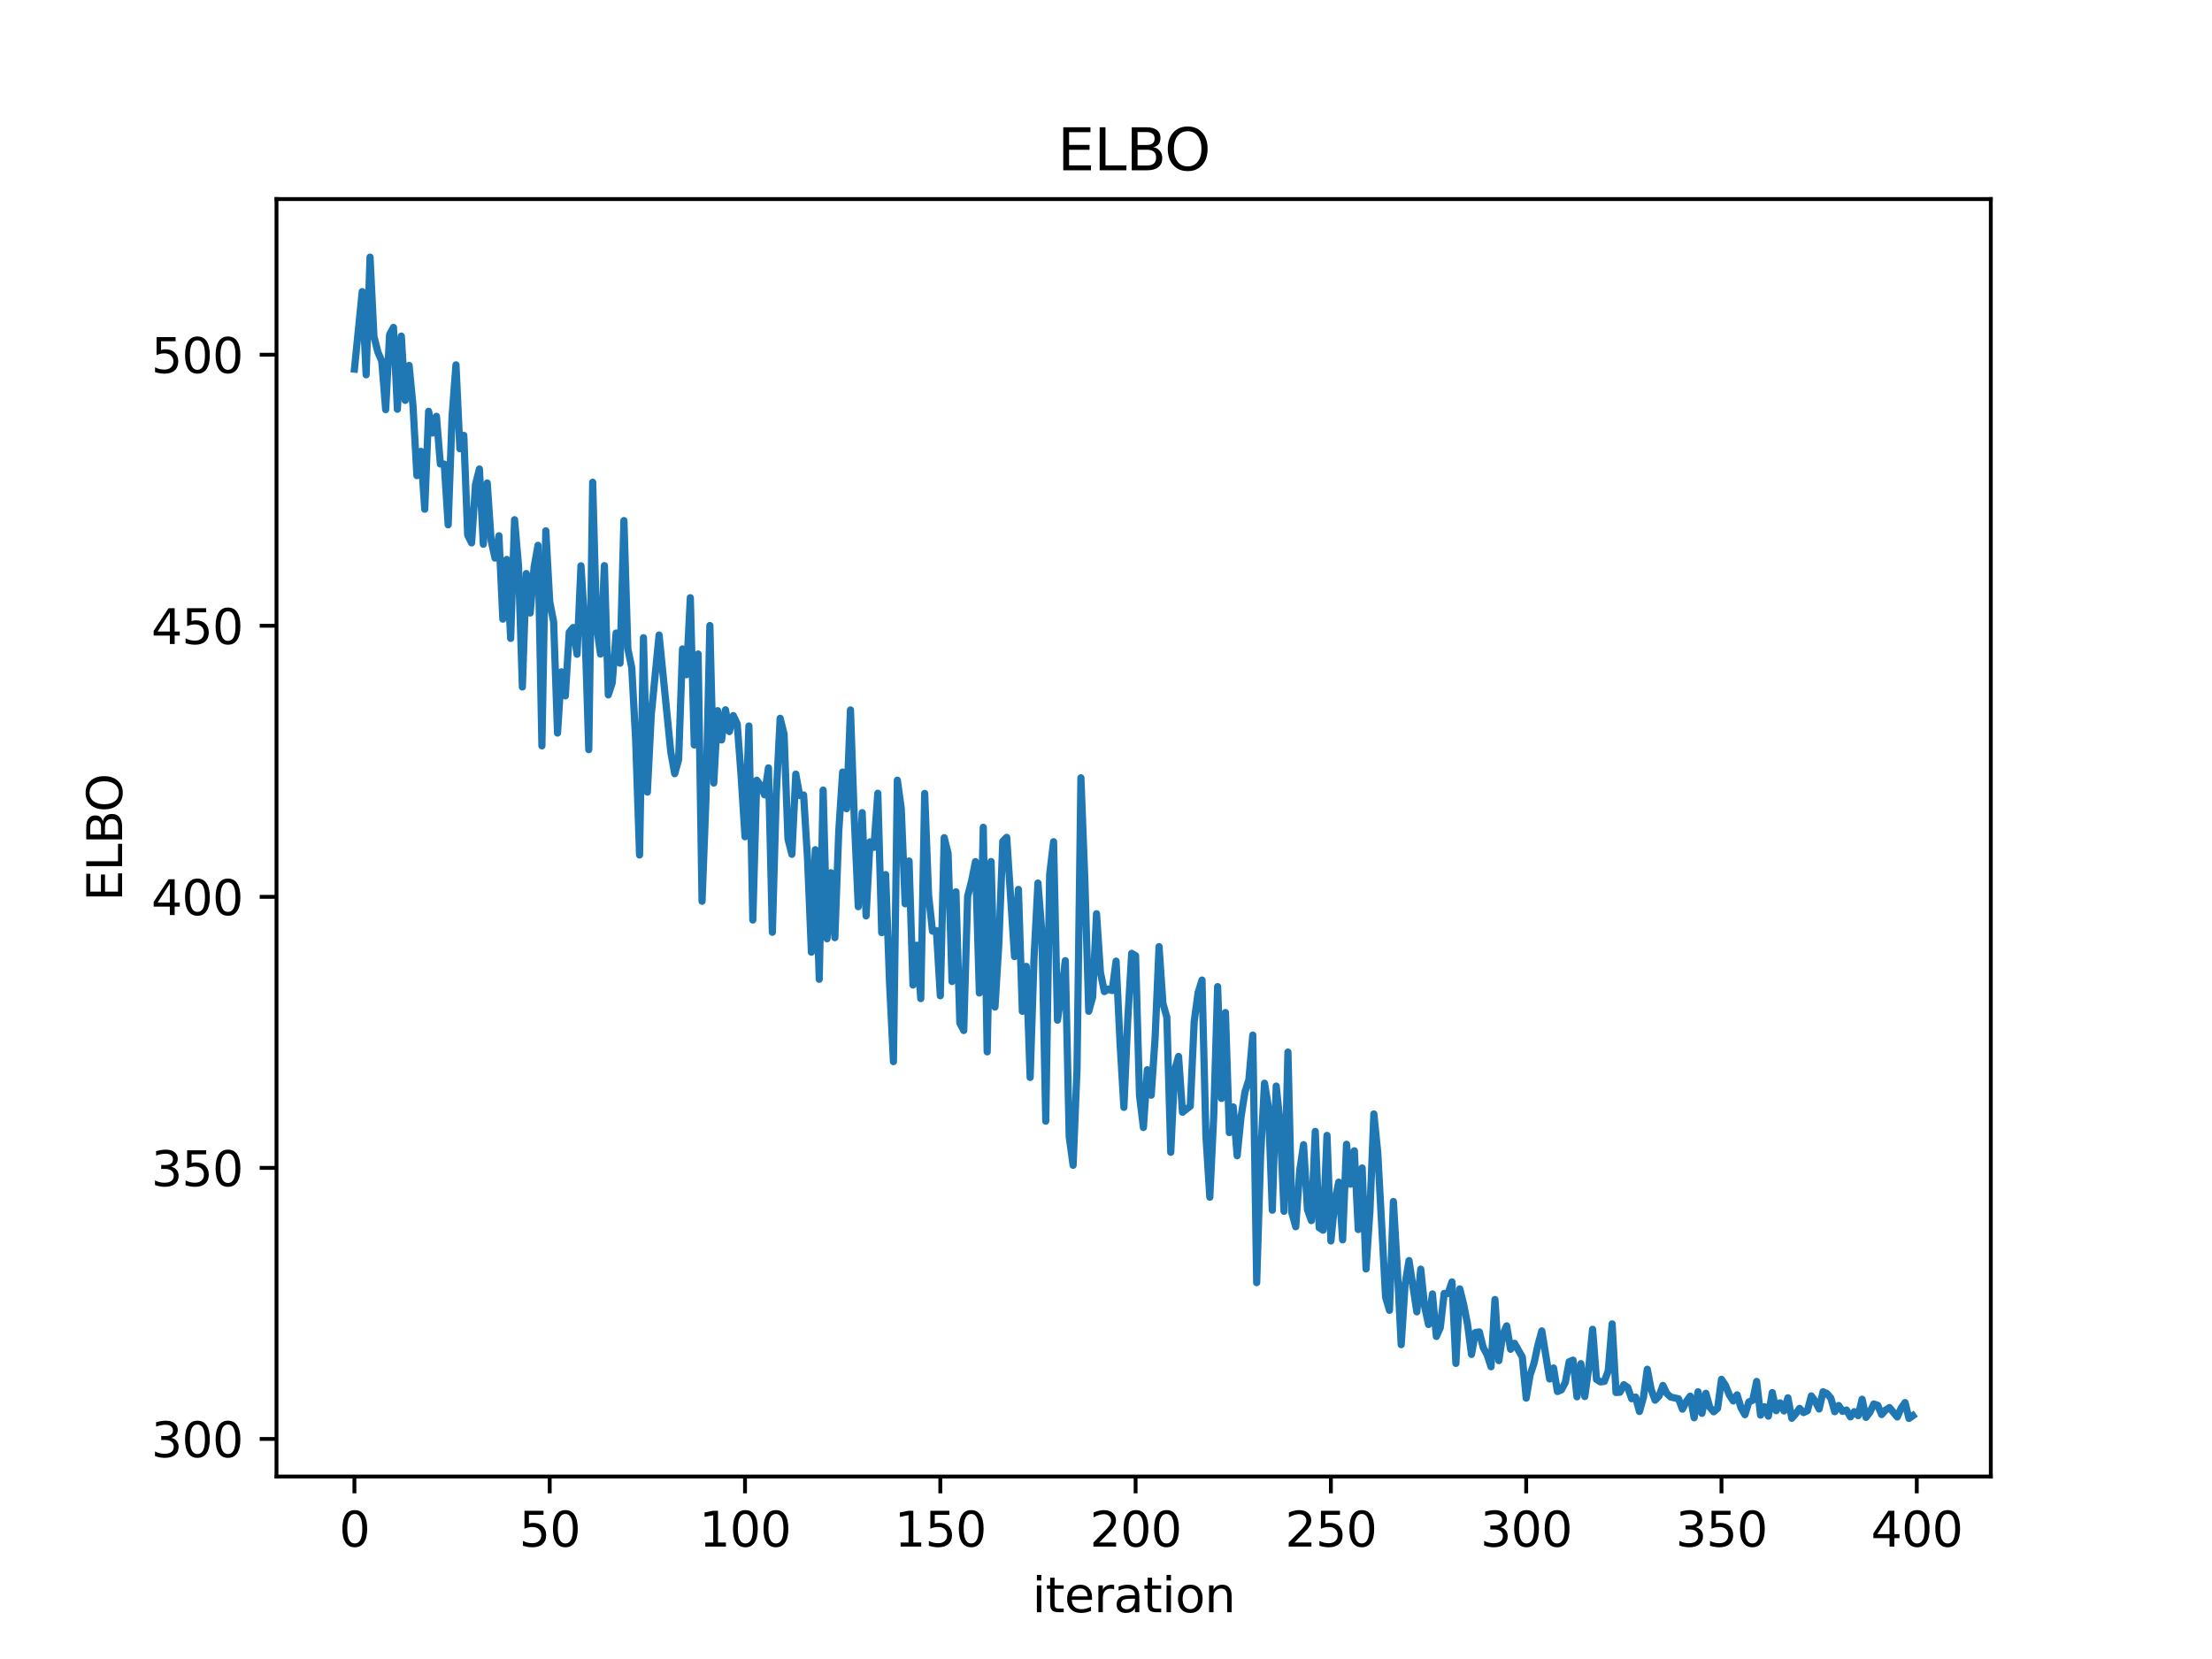 <?xml version="1.0" encoding="utf-8" standalone="no"?>
<!DOCTYPE svg PUBLIC "-//W3C//DTD SVG 1.1//EN"
  "http://www.w3.org/Graphics/SVG/1.1/DTD/svg11.dtd">
<svg xmlns:xlink="http://www.w3.org/1999/xlink" width="460.8pt" height="345.6pt" viewBox="0 0 460.8 345.6" xmlns="http://www.w3.org/2000/svg" version="1.1">
 <defs>
  <style type="text/css">*{stroke-linejoin: round; stroke-linecap: butt}</style>
 </defs>
 <g id="figure_1">
  <g id="patch_1">
   <path d="M 0 345.6 
L 460.8 345.6 
L 460.8 0 
L 0 0 
z
" style="fill: #ffffff"/>
  </g>
  <g id="axes_1">
   <g id="patch_2">
    <path d="M 57.6 307.584 
L 414.72 307.584 
L 414.72 41.472 
L 57.6 41.472 
z
" style="fill: #ffffff"/>
   </g>
   <g id="matplotlib.axis_1">
    <g id="xtick_1">
     <g id="line2d_1">
      <defs>
       <path id="m7d418c84d5" d="M 0 0 
L 0 3.5 
" style="stroke: #000000; stroke-width: 0.8"/>
      </defs>
      <g>
       <use xlink:href="#m7d418c84d5" x="73.833" y="307.584" style="stroke: #000000; stroke-width: 0.8"/>
      </g>
     </g>
     <g id="text_1">
      <!-- 0 -->
      <g transform="translate(70.651 322.182) scale(0.1 -0.1)">
       <defs>
        <path id="DejaVuSans-30" d="M 2034 4250 
Q 1547 4250 1301 3770 
Q 1056 3291 1056 2328 
Q 1056 1369 1301 889 
Q 1547 409 2034 409 
Q 2525 409 2770 889 
Q 3016 1369 3016 2328 
Q 3016 3291 2770 3770 
Q 2525 4250 2034 4250 
z
M 2034 4750 
Q 2819 4750 3233 4129 
Q 3647 3509 3647 2328 
Q 3647 1150 3233 529 
Q 2819 -91 2034 -91 
Q 1250 -91 836 529 
Q 422 1150 422 2328 
Q 422 3509 836 4129 
Q 1250 4750 2034 4750 
z
" transform="scale(0.016)"/>
       </defs>
       <use xlink:href="#DejaVuSans-30"/>
      </g>
     </g>
    </g>
    <g id="xtick_2">
     <g id="line2d_2">
      <g>
       <use xlink:href="#m7d418c84d5" x="114.516" y="307.584" style="stroke: #000000; stroke-width: 0.8"/>
      </g>
     </g>
     <g id="text_2">
      <!-- 50 -->
      <g transform="translate(108.154 322.182) scale(0.1 -0.1)">
       <defs>
        <path id="DejaVuSans-35" d="M 691 4666 
L 3169 4666 
L 3169 4134 
L 1269 4134 
L 1269 2991 
Q 1406 3038 1543 3061 
Q 1681 3084 1819 3084 
Q 2600 3084 3056 2656 
Q 3513 2228 3513 1497 
Q 3513 744 3044 326 
Q 2575 -91 1722 -91 
Q 1428 -91 1123 -41 
Q 819 9 494 109 
L 494 744 
Q 775 591 1075 516 
Q 1375 441 1709 441 
Q 2250 441 2565 725 
Q 2881 1009 2881 1497 
Q 2881 1984 2565 2268 
Q 2250 2553 1709 2553 
Q 1456 2553 1204 2497 
Q 953 2441 691 2322 
L 691 4666 
z
" transform="scale(0.016)"/>
       </defs>
       <use xlink:href="#DejaVuSans-35"/>
       <use xlink:href="#DejaVuSans-30" x="63.623"/>
      </g>
     </g>
    </g>
    <g id="xtick_3">
     <g id="line2d_3">
      <g>
       <use xlink:href="#m7d418c84d5" x="155.2" y="307.584" style="stroke: #000000; stroke-width: 0.8"/>
      </g>
     </g>
     <g id="text_3">
      <!-- 100 -->
      <g transform="translate(145.656 322.182) scale(0.1 -0.1)">
       <defs>
        <path id="DejaVuSans-31" d="M 794 531 
L 1825 531 
L 1825 4091 
L 703 3866 
L 703 4441 
L 1819 4666 
L 2450 4666 
L 2450 531 
L 3481 531 
L 3481 0 
L 794 0 
L 794 531 
z
" transform="scale(0.016)"/>
       </defs>
       <use xlink:href="#DejaVuSans-31"/>
       <use xlink:href="#DejaVuSans-30" x="63.623"/>
       <use xlink:href="#DejaVuSans-30" x="127.246"/>
      </g>
     </g>
    </g>
    <g id="xtick_4">
     <g id="line2d_4">
      <g>
       <use xlink:href="#m7d418c84d5" x="195.883" y="307.584" style="stroke: #000000; stroke-width: 0.8"/>
      </g>
     </g>
     <g id="text_4">
      <!-- 150 -->
      <g transform="translate(186.34 322.182) scale(0.1 -0.1)">
       <use xlink:href="#DejaVuSans-31"/>
       <use xlink:href="#DejaVuSans-35" x="63.623"/>
       <use xlink:href="#DejaVuSans-30" x="127.246"/>
      </g>
     </g>
    </g>
    <g id="xtick_5">
     <g id="line2d_5">
      <g>
       <use xlink:href="#m7d418c84d5" x="236.567" y="307.584" style="stroke: #000000; stroke-width: 0.8"/>
      </g>
     </g>
     <g id="text_5">
      <!-- 200 -->
      <g transform="translate(227.023 322.182) scale(0.1 -0.1)">
       <defs>
        <path id="DejaVuSans-32" d="M 1228 531 
L 3431 531 
L 3431 0 
L 469 0 
L 469 531 
Q 828 903 1448 1529 
Q 2069 2156 2228 2338 
Q 2531 2678 2651 2914 
Q 2772 3150 2772 3378 
Q 2772 3750 2511 3984 
Q 2250 4219 1831 4219 
Q 1534 4219 1204 4116 
Q 875 4013 500 3803 
L 500 4441 
Q 881 4594 1212 4672 
Q 1544 4750 1819 4750 
Q 2544 4750 2975 4387 
Q 3406 4025 3406 3419 
Q 3406 3131 3298 2873 
Q 3191 2616 2906 2266 
Q 2828 2175 2409 1742 
Q 1991 1309 1228 531 
z
" transform="scale(0.016)"/>
       </defs>
       <use xlink:href="#DejaVuSans-32"/>
       <use xlink:href="#DejaVuSans-30" x="63.623"/>
       <use xlink:href="#DejaVuSans-30" x="127.246"/>
      </g>
     </g>
    </g>
    <g id="xtick_6">
     <g id="line2d_6">
      <g>
       <use xlink:href="#m7d418c84d5" x="277.25" y="307.584" style="stroke: #000000; stroke-width: 0.8"/>
      </g>
     </g>
     <g id="text_6">
      <!-- 250 -->
      <g transform="translate(267.707 322.182) scale(0.1 -0.1)">
       <use xlink:href="#DejaVuSans-32"/>
       <use xlink:href="#DejaVuSans-35" x="63.623"/>
       <use xlink:href="#DejaVuSans-30" x="127.246"/>
      </g>
     </g>
    </g>
    <g id="xtick_7">
     <g id="line2d_7">
      <g>
       <use xlink:href="#m7d418c84d5" x="317.934" y="307.584" style="stroke: #000000; stroke-width: 0.8"/>
      </g>
     </g>
     <g id="text_7">
      <!-- 300 -->
      <g transform="translate(308.39 322.182) scale(0.1 -0.1)">
       <defs>
        <path id="DejaVuSans-33" d="M 2597 2516 
Q 3050 2419 3304 2112 
Q 3559 1806 3559 1356 
Q 3559 666 3084 287 
Q 2609 -91 1734 -91 
Q 1441 -91 1130 -33 
Q 819 25 488 141 
L 488 750 
Q 750 597 1062 519 
Q 1375 441 1716 441 
Q 2309 441 2620 675 
Q 2931 909 2931 1356 
Q 2931 1769 2642 2001 
Q 2353 2234 1838 2234 
L 1294 2234 
L 1294 2753 
L 1863 2753 
Q 2328 2753 2575 2939 
Q 2822 3125 2822 3475 
Q 2822 3834 2567 4026 
Q 2313 4219 1838 4219 
Q 1578 4219 1281 4162 
Q 984 4106 628 3988 
L 628 4550 
Q 988 4650 1302 4700 
Q 1616 4750 1894 4750 
Q 2613 4750 3031 4423 
Q 3450 4097 3450 3541 
Q 3450 3153 3228 2886 
Q 3006 2619 2597 2516 
z
" transform="scale(0.016)"/>
       </defs>
       <use xlink:href="#DejaVuSans-33"/>
       <use xlink:href="#DejaVuSans-30" x="63.623"/>
       <use xlink:href="#DejaVuSans-30" x="127.246"/>
      </g>
     </g>
    </g>
    <g id="xtick_8">
     <g id="line2d_8">
      <g>
       <use xlink:href="#m7d418c84d5" x="358.617" y="307.584" style="stroke: #000000; stroke-width: 0.8"/>
      </g>
     </g>
     <g id="text_8">
      <!-- 350 -->
      <g transform="translate(349.074 322.182) scale(0.1 -0.1)">
       <use xlink:href="#DejaVuSans-33"/>
       <use xlink:href="#DejaVuSans-35" x="63.623"/>
       <use xlink:href="#DejaVuSans-30" x="127.246"/>
      </g>
     </g>
    </g>
    <g id="xtick_9">
     <g id="line2d_9">
      <g>
       <use xlink:href="#m7d418c84d5" x="399.301" y="307.584" style="stroke: #000000; stroke-width: 0.8"/>
      </g>
     </g>
     <g id="text_9">
      <!-- 400 -->
      <g transform="translate(389.757 322.182) scale(0.1 -0.1)">
       <defs>
        <path id="DejaVuSans-34" d="M 2419 4116 
L 825 1625 
L 2419 1625 
L 2419 4116 
z
M 2253 4666 
L 3047 4666 
L 3047 1625 
L 3713 1625 
L 3713 1100 
L 3047 1100 
L 3047 0 
L 2419 0 
L 2419 1100 
L 313 1100 
L 313 1709 
L 2253 4666 
z
" transform="scale(0.016)"/>
       </defs>
       <use xlink:href="#DejaVuSans-34"/>
       <use xlink:href="#DejaVuSans-30" x="63.623"/>
       <use xlink:href="#DejaVuSans-30" x="127.246"/>
      </g>
     </g>
    </g>
    <g id="text_10">
     <!-- iteration -->
     <g transform="translate(215.037 335.861) scale(0.1 -0.1)">
      <defs>
       <path id="DejaVuSans-69" d="M 603 3500 
L 1178 3500 
L 1178 0 
L 603 0 
L 603 3500 
z
M 603 4863 
L 1178 4863 
L 1178 4134 
L 603 4134 
L 603 4863 
z
" transform="scale(0.016)"/>
       <path id="DejaVuSans-74" d="M 1172 4494 
L 1172 3500 
L 2356 3500 
L 2356 3053 
L 1172 3053 
L 1172 1153 
Q 1172 725 1289 603 
Q 1406 481 1766 481 
L 2356 481 
L 2356 0 
L 1766 0 
Q 1100 0 847 248 
Q 594 497 594 1153 
L 594 3053 
L 172 3053 
L 172 3500 
L 594 3500 
L 594 4494 
L 1172 4494 
z
" transform="scale(0.016)"/>
       <path id="DejaVuSans-65" d="M 3597 1894 
L 3597 1613 
L 953 1613 
Q 991 1019 1311 708 
Q 1631 397 2203 397 
Q 2534 397 2845 478 
Q 3156 559 3463 722 
L 3463 178 
Q 3153 47 2828 -22 
Q 2503 -91 2169 -91 
Q 1331 -91 842 396 
Q 353 884 353 1716 
Q 353 2575 817 3079 
Q 1281 3584 2069 3584 
Q 2775 3584 3186 3129 
Q 3597 2675 3597 1894 
z
M 3022 2063 
Q 3016 2534 2758 2815 
Q 2500 3097 2075 3097 
Q 1594 3097 1305 2825 
Q 1016 2553 972 2059 
L 3022 2063 
z
" transform="scale(0.016)"/>
       <path id="DejaVuSans-72" d="M 2631 2963 
Q 2534 3019 2420 3045 
Q 2306 3072 2169 3072 
Q 1681 3072 1420 2755 
Q 1159 2438 1159 1844 
L 1159 0 
L 581 0 
L 581 3500 
L 1159 3500 
L 1159 2956 
Q 1341 3275 1631 3429 
Q 1922 3584 2338 3584 
Q 2397 3584 2469 3576 
Q 2541 3569 2628 3553 
L 2631 2963 
z
" transform="scale(0.016)"/>
       <path id="DejaVuSans-61" d="M 2194 1759 
Q 1497 1759 1228 1600 
Q 959 1441 959 1056 
Q 959 750 1161 570 
Q 1363 391 1709 391 
Q 2188 391 2477 730 
Q 2766 1069 2766 1631 
L 2766 1759 
L 2194 1759 
z
M 3341 1997 
L 3341 0 
L 2766 0 
L 2766 531 
Q 2569 213 2275 61 
Q 1981 -91 1556 -91 
Q 1019 -91 701 211 
Q 384 513 384 1019 
Q 384 1609 779 1909 
Q 1175 2209 1959 2209 
L 2766 2209 
L 2766 2266 
Q 2766 2663 2505 2880 
Q 2244 3097 1772 3097 
Q 1472 3097 1187 3025 
Q 903 2953 641 2809 
L 641 3341 
Q 956 3463 1253 3523 
Q 1550 3584 1831 3584 
Q 2591 3584 2966 3190 
Q 3341 2797 3341 1997 
z
" transform="scale(0.016)"/>
       <path id="DejaVuSans-6f" d="M 1959 3097 
Q 1497 3097 1228 2736 
Q 959 2375 959 1747 
Q 959 1119 1226 758 
Q 1494 397 1959 397 
Q 2419 397 2687 759 
Q 2956 1122 2956 1747 
Q 2956 2369 2687 2733 
Q 2419 3097 1959 3097 
z
M 1959 3584 
Q 2709 3584 3137 3096 
Q 3566 2609 3566 1747 
Q 3566 888 3137 398 
Q 2709 -91 1959 -91 
Q 1206 -91 779 398 
Q 353 888 353 1747 
Q 353 2609 779 3096 
Q 1206 3584 1959 3584 
z
" transform="scale(0.016)"/>
       <path id="DejaVuSans-6e" d="M 3513 2113 
L 3513 0 
L 2938 0 
L 2938 2094 
Q 2938 2591 2744 2837 
Q 2550 3084 2163 3084 
Q 1697 3084 1428 2787 
Q 1159 2491 1159 1978 
L 1159 0 
L 581 0 
L 581 3500 
L 1159 3500 
L 1159 2956 
Q 1366 3272 1645 3428 
Q 1925 3584 2291 3584 
Q 2894 3584 3203 3211 
Q 3513 2838 3513 2113 
z
" transform="scale(0.016)"/>
      </defs>
      <use xlink:href="#DejaVuSans-69"/>
      <use xlink:href="#DejaVuSans-74" x="27.783"/>
      <use xlink:href="#DejaVuSans-65" x="66.992"/>
      <use xlink:href="#DejaVuSans-72" x="128.516"/>
      <use xlink:href="#DejaVuSans-61" x="169.629"/>
      <use xlink:href="#DejaVuSans-74" x="230.908"/>
      <use xlink:href="#DejaVuSans-69" x="270.117"/>
      <use xlink:href="#DejaVuSans-6f" x="297.9"/>
      <use xlink:href="#DejaVuSans-6e" x="359.082"/>
     </g>
    </g>
   </g>
   <g id="matplotlib.axis_2">
    <g id="ytick_1">
     <g id="line2d_10">
      <defs>
       <path id="mbdc9d46f61" d="M 0 0 
L -3.5 0 
" style="stroke: #000000; stroke-width: 0.8"/>
      </defs>
      <g>
       <use xlink:href="#mbdc9d46f61" x="57.6" y="299.755" style="stroke: #000000; stroke-width: 0.8"/>
      </g>
     </g>
     <g id="text_11">
      <!-- 300 -->
      <g transform="translate(31.512 303.554) scale(0.1 -0.1)">
       <use xlink:href="#DejaVuSans-33"/>
       <use xlink:href="#DejaVuSans-30" x="63.623"/>
       <use xlink:href="#DejaVuSans-30" x="127.246"/>
      </g>
     </g>
    </g>
    <g id="ytick_2">
     <g id="line2d_11">
      <g>
       <use xlink:href="#mbdc9d46f61" x="57.6" y="243.29" style="stroke: #000000; stroke-width: 0.8"/>
      </g>
     </g>
     <g id="text_12">
      <!-- 350 -->
      <g transform="translate(31.512 247.09) scale(0.1 -0.1)">
       <use xlink:href="#DejaVuSans-33"/>
       <use xlink:href="#DejaVuSans-35" x="63.623"/>
       <use xlink:href="#DejaVuSans-30" x="127.246"/>
      </g>
     </g>
    </g>
    <g id="ytick_3">
     <g id="line2d_12">
      <g>
       <use xlink:href="#mbdc9d46f61" x="57.6" y="186.826" style="stroke: #000000; stroke-width: 0.8"/>
      </g>
     </g>
     <g id="text_13">
      <!-- 400 -->
      <g transform="translate(31.512 190.625) scale(0.1 -0.1)">
       <use xlink:href="#DejaVuSans-34"/>
       <use xlink:href="#DejaVuSans-30" x="63.623"/>
       <use xlink:href="#DejaVuSans-30" x="127.246"/>
      </g>
     </g>
    </g>
    <g id="ytick_4">
     <g id="line2d_13">
      <g>
       <use xlink:href="#mbdc9d46f61" x="57.6" y="130.361" style="stroke: #000000; stroke-width: 0.8"/>
      </g>
     </g>
     <g id="text_14">
      <!-- 450 -->
      <g transform="translate(31.512 134.161) scale(0.1 -0.1)">
       <use xlink:href="#DejaVuSans-34"/>
       <use xlink:href="#DejaVuSans-35" x="63.623"/>
       <use xlink:href="#DejaVuSans-30" x="127.246"/>
      </g>
     </g>
    </g>
    <g id="ytick_5">
     <g id="line2d_14">
      <g>
       <use xlink:href="#mbdc9d46f61" x="57.6" y="73.897" style="stroke: #000000; stroke-width: 0.8"/>
      </g>
     </g>
     <g id="text_15">
      <!-- 500 -->
      <g transform="translate(31.512 77.696) scale(0.1 -0.1)">
       <use xlink:href="#DejaVuSans-35"/>
       <use xlink:href="#DejaVuSans-30" x="63.623"/>
       <use xlink:href="#DejaVuSans-30" x="127.246"/>
      </g>
     </g>
    </g>
    <g id="text_16">
     <!-- ELBO -->
     <g transform="translate(25.433 187.752) rotate(-90) scale(0.1 -0.1)">
      <defs>
       <path id="DejaVuSans-45" d="M 628 4666 
L 3578 4666 
L 3578 4134 
L 1259 4134 
L 1259 2753 
L 3481 2753 
L 3481 2222 
L 1259 2222 
L 1259 531 
L 3634 531 
L 3634 0 
L 628 0 
L 628 4666 
z
" transform="scale(0.016)"/>
       <path id="DejaVuSans-4c" d="M 628 4666 
L 1259 4666 
L 1259 531 
L 3531 531 
L 3531 0 
L 628 0 
L 628 4666 
z
" transform="scale(0.016)"/>
       <path id="DejaVuSans-42" d="M 1259 2228 
L 1259 519 
L 2272 519 
Q 2781 519 3026 730 
Q 3272 941 3272 1375 
Q 3272 1813 3026 2020 
Q 2781 2228 2272 2228 
L 1259 2228 
z
M 1259 4147 
L 1259 2741 
L 2194 2741 
Q 2656 2741 2882 2914 
Q 3109 3088 3109 3444 
Q 3109 3797 2882 3972 
Q 2656 4147 2194 4147 
L 1259 4147 
z
M 628 4666 
L 2241 4666 
Q 2963 4666 3353 4366 
Q 3744 4066 3744 3513 
Q 3744 3084 3544 2831 
Q 3344 2578 2956 2516 
Q 3422 2416 3680 2098 
Q 3938 1781 3938 1306 
Q 3938 681 3513 340 
Q 3088 0 2303 0 
L 628 0 
L 628 4666 
z
" transform="scale(0.016)"/>
       <path id="DejaVuSans-4f" d="M 2522 4238 
Q 1834 4238 1429 3725 
Q 1025 3213 1025 2328 
Q 1025 1447 1429 934 
Q 1834 422 2522 422 
Q 3209 422 3611 934 
Q 4013 1447 4013 2328 
Q 4013 3213 3611 3725 
Q 3209 4238 2522 4238 
z
M 2522 4750 
Q 3503 4750 4090 4092 
Q 4678 3434 4678 2328 
Q 4678 1225 4090 567 
Q 3503 -91 2522 -91 
Q 1538 -91 948 565 
Q 359 1222 359 2328 
Q 359 3434 948 4092 
Q 1538 4750 2522 4750 
z
" transform="scale(0.016)"/>
      </defs>
      <use xlink:href="#DejaVuSans-45"/>
      <use xlink:href="#DejaVuSans-4c" x="63.184"/>
      <use xlink:href="#DejaVuSans-42" x="118.896"/>
      <use xlink:href="#DejaVuSans-4f" x="185.75"/>
     </g>
    </g>
   </g>
   <g id="line2d_15">
    <path d="M 73.833 76.895 
L 75.46 60.746 
L 76.274 78.079 
L 77.087 53.568 
L 77.901 70.079 
L 78.715 73.343 
L 79.528 75.214 
L 80.342 85.332 
L 81.156 69.721 
L 81.969 68.205 
L 82.783 85.256 
L 83.597 70.019 
L 84.41 83.405 
L 85.224 76.126 
L 86.038 84.586 
L 86.851 99.076 
L 87.665 94.019 
L 88.479 106.08 
L 89.292 85.691 
L 90.106 90.2 
L 90.92 86.729 
L 91.733 96.667 
L 92.547 96.675 
L 93.361 109.329 
L 94.174 86.753 
L 94.988 76 
L 95.802 93.479 
L 96.616 90.696 
L 97.429 111.484 
L 98.243 113.098 
L 99.057 100.912 
L 99.87 97.707 
L 100.684 113.371 
L 101.498 100.611 
L 102.311 112.604 
L 103.125 116.264 
L 103.939 111.613 
L 104.752 128.98 
L 105.566 116.547 
L 106.38 132.989 
L 107.193 108.268 
L 108.007 117.722 
L 108.821 143.115 
L 109.634 119.477 
L 110.448 127.704 
L 111.262 118.123 
L 112.075 113.603 
L 112.889 155.376 
L 113.703 110.573 
L 114.516 125.32 
L 115.33 129.543 
L 116.144 152.709 
L 116.957 139.959 
L 117.771 144.961 
L 118.585 131.708 
L 119.398 130.725 
L 120.212 136.296 
L 121.026 117.862 
L 121.839 130.549 
L 122.653 156.164 
L 123.467 100.468 
L 124.28 130.422 
L 125.094 136.257 
L 125.908 117.828 
L 126.721 144.761 
L 127.535 142.242 
L 128.349 131.867 
L 129.162 138.156 
L 129.976 108.447 
L 130.79 135.155 
L 131.603 139.073 
L 132.417 154.089 
L 133.231 178.111 
L 134.044 132.852 
L 134.858 165.005 
L 135.672 148.883 
L 137.299 132.283 
L 139.74 156.675 
L 140.554 161.174 
L 141.367 158.258 
L 142.181 135.183 
L 142.995 140.551 
L 143.808 124.522 
L 144.622 155.198 
L 145.436 136.237 
L 146.249 187.751 
L 147.063 166.539 
L 147.877 130.309 
L 148.69 163.127 
L 149.504 148.042 
L 150.318 154.149 
L 151.131 147.863 
L 151.945 152.401 
L 152.759 149.067 
L 153.572 150.792 
L 154.386 161.581 
L 155.2 174.314 
L 156.013 151.234 
L 156.827 191.658 
L 157.641 162.532 
L 158.454 163.652 
L 159.268 165.577 
L 160.082 159.96 
L 160.895 194.202 
L 161.709 165.595 
L 162.523 149.638 
L 163.336 152.905 
L 164.15 174.777 
L 164.964 177.969 
L 165.777 161.258 
L 166.591 165.735 
L 167.405 165.601 
L 168.219 178.854 
L 169.032 198.355 
L 169.846 177.005 
L 170.66 203.999 
L 171.473 164.588 
L 172.287 195.563 
L 173.101 181.808 
L 173.914 195.334 
L 174.728 173.157 
L 175.542 160.832 
L 176.355 168.478 
L 177.169 147.894 
L 177.983 170.955 
L 178.796 188.888 
L 179.61 169.292 
L 180.424 190.797 
L 181.237 175.375 
L 182.051 176.519 
L 182.865 165.254 
L 183.678 194.282 
L 184.492 182.192 
L 185.306 204.667 
L 186.119 221.161 
L 186.933 162.526 
L 187.747 168.409 
L 188.56 188.276 
L 189.374 179.366 
L 190.188 205.198 
L 191.001 196.907 
L 191.815 208.028 
L 192.629 165.289 
L 193.442 186.477 
L 194.256 193.977 
L 195.07 193.868 
L 195.883 207.438 
L 196.697 174.504 
L 197.511 177.842 
L 198.324 204.467 
L 199.138 185.778 
L 199.952 213.111 
L 200.765 214.675 
L 201.579 186.698 
L 202.393 183.562 
L 203.206 179.489 
L 204.02 206.852 
L 204.834 172.341 
L 205.647 219.12 
L 206.461 179.475 
L 207.275 209.78 
L 208.088 196.409 
L 208.902 175.257 
L 209.716 174.434 
L 211.343 199.274 
L 212.157 185.282 
L 212.97 210.671 
L 213.784 201.31 
L 214.598 224.449 
L 215.411 199.464 
L 216.225 183.953 
L 217.039 194.223 
L 217.852 233.559 
L 218.666 182.142 
L 219.48 175.346 
L 220.293 212.526 
L 221.107 206.992 
L 221.921 200.124 
L 222.734 236.8 
L 223.548 242.753 
L 224.362 222.67 
L 225.175 162.035 
L 225.989 183.243 
L 226.803 210.666 
L 227.616 207.721 
L 228.43 190.344 
L 229.244 202.581 
L 230.057 206.563 
L 230.871 206.046 
L 231.685 206.348 
L 232.498 200.219 
L 233.312 216.964 
L 234.126 230.688 
L 234.939 212.304 
L 235.753 198.594 
L 236.567 199.093 
L 237.381 228.208 
L 238.194 234.882 
L 239.008 222.851 
L 239.822 228.152 
L 240.635 216.128 
L 241.449 197.205 
L 242.263 209.049 
L 243.076 211.91 
L 243.89 240.045 
L 244.704 222.966 
L 245.517 220.071 
L 246.331 231.694 
L 247.958 230.438 
L 248.772 212.793 
L 249.586 206.793 
L 250.399 204.165 
L 251.213 236.613 
L 252.027 249.397 
L 252.84 232.518 
L 253.654 205.53 
L 254.468 228.835 
L 255.281 210.933 
L 256.095 235.94 
L 256.909 230.595 
L 257.722 240.758 
L 258.536 232.636 
L 259.35 227.461 
L 260.163 224.94 
L 260.977 215.632 
L 261.791 267.197 
L 262.604 240.886 
L 263.418 225.652 
L 264.232 230.534 
L 265.045 252.11 
L 265.859 226.247 
L 266.673 234.132 
L 267.486 252.338 
L 268.3 219.165 
L 269.114 252.635 
L 269.927 255.553 
L 270.741 243.986 
L 271.555 238.454 
L 272.368 251.974 
L 273.182 254.278 
L 273.996 235.688 
L 274.809 255.757 
L 275.623 256.267 
L 276.437 236.524 
L 277.25 258.515 
L 278.064 250.38 
L 278.878 246.266 
L 279.691 258.286 
L 280.505 238.372 
L 281.319 246.684 
L 282.132 239.735 
L 282.946 256.131 
L 283.76 243.315 
L 284.573 264.351 
L 285.387 252.138 
L 286.201 232.051 
L 287.014 240.151 
L 288.642 270.209 
L 289.455 272.963 
L 290.269 250.292 
L 291.083 264.244 
L 291.896 280.118 
L 292.71 267.473 
L 293.524 262.6 
L 295.151 273.278 
L 295.965 264.385 
L 296.778 272.19 
L 297.592 275.919 
L 298.406 269.549 
L 299.219 278.413 
L 300.033 276.582 
L 300.847 269.447 
L 301.66 269.453 
L 302.474 267.043 
L 303.288 284.022 
L 304.101 268.498 
L 304.915 271.793 
L 305.729 275.953 
L 306.543 282.152 
L 307.356 277.582 
L 308.17 277.461 
L 308.984 280.723 
L 309.797 282.228 
L 310.611 284.72 
L 311.425 270.715 
L 312.238 283.445 
L 313.052 278.053 
L 313.866 276.197 
L 314.679 281.077 
L 315.493 279.837 
L 317.12 282.681 
L 317.934 291.257 
L 318.748 286.435 
L 319.561 283.998 
L 320.375 280.223 
L 321.189 277.253 
L 322.816 287.268 
L 323.63 284.976 
L 324.443 289.878 
L 325.257 289.535 
L 326.071 288.038 
L 326.884 283.676 
L 327.698 283.342 
L 328.512 290.978 
L 329.325 284.079 
L 330.139 290.921 
L 330.953 285.014 
L 331.766 276.914 
L 332.58 287.358 
L 333.394 287.87 
L 334.207 287.77 
L 335.021 285.593 
L 335.835 275.788 
L 336.648 290.093 
L 337.462 290.023 
L 338.276 288.46 
L 339.089 289.036 
L 339.903 291.383 
L 340.717 291.036 
L 341.53 294.041 
L 342.344 291.159 
L 343.158 285.241 
L 343.971 289.468 
L 344.785 291.685 
L 345.599 290.849 
L 346.412 288.61 
L 347.226 290.289 
L 348.04 291.029 
L 349.667 291.391 
L 350.481 293.558 
L 351.294 291.945 
L 352.108 290.846 
L 352.922 295.342 
L 353.735 289.937 
L 354.549 294.427 
L 355.363 290.249 
L 356.176 293.156 
L 356.99 294.106 
L 357.804 293.387 
L 358.617 287.338 
L 359.431 288.56 
L 360.245 290.571 
L 361.058 291.839 
L 361.872 290.57 
L 362.686 293.272 
L 363.499 294.705 
L 364.313 292.061 
L 365.127 291.7 
L 365.94 287.777 
L 366.754 294.791 
L 367.568 293.056 
L 368.381 295.011 
L 369.195 290.096 
L 370.009 293.871 
L 370.822 292.241 
L 371.636 293.927 
L 372.45 291.19 
L 373.263 295.455 
L 374.077 294.523 
L 374.891 293.39 
L 375.704 294.261 
L 376.518 293.882 
L 377.332 290.793 
L 378.146 291.913 
L 378.959 293.521 
L 379.773 289.929 
L 380.587 290.294 
L 381.4 291.258 
L 382.214 294.081 
L 383.028 292.793 
L 383.841 294.007 
L 384.655 293.733 
L 385.469 295.165 
L 386.282 294.072 
L 387.096 294.912 
L 387.91 291.49 
L 388.723 295.268 
L 389.537 294.185 
L 390.351 292.473 
L 391.164 292.758 
L 391.978 294.673 
L 392.792 293.75 
L 393.605 293.217 
L 395.233 295.183 
L 396.046 293.341 
L 396.86 292.181 
L 397.674 295.488 
L 398.487 294.911 
L 398.487 294.911 
" clip-path="url(#p551d4d077b)" style="fill: none; stroke: #1f77b4; stroke-width: 1.5; stroke-linecap: square"/>
   </g>
   <g id="patch_3">
    <path d="M 57.6 307.584 
L 57.6 41.472 
" style="fill: none; stroke: #000000; stroke-width: 0.8; stroke-linejoin: miter; stroke-linecap: square"/>
   </g>
   <g id="patch_4">
    <path d="M 414.72 307.584 
L 414.72 41.472 
" style="fill: none; stroke: #000000; stroke-width: 0.8; stroke-linejoin: miter; stroke-linecap: square"/>
   </g>
   <g id="patch_5">
    <path d="M 57.6 307.584 
L 414.72 307.584 
" style="fill: none; stroke: #000000; stroke-width: 0.8; stroke-linejoin: miter; stroke-linecap: square"/>
   </g>
   <g id="patch_6">
    <path d="M 57.6 41.472 
L 414.72 41.472 
" style="fill: none; stroke: #000000; stroke-width: 0.8; stroke-linejoin: miter; stroke-linecap: square"/>
   </g>
   <g id="text_17">
    <!-- ELBO -->
    <g transform="translate(220.291 35.472) scale(0.12 -0.12)">
     <use xlink:href="#DejaVuSans-45"/>
     <use xlink:href="#DejaVuSans-4c" x="63.184"/>
     <use xlink:href="#DejaVuSans-42" x="118.896"/>
     <use xlink:href="#DejaVuSans-4f" x="185.75"/>
    </g>
   </g>
  </g>
 </g>
 <defs>
  <clipPath id="p551d4d077b">
   <rect x="57.6" y="41.472" width="357.12" height="266.112"/>
  </clipPath>
 </defs>
</svg>
